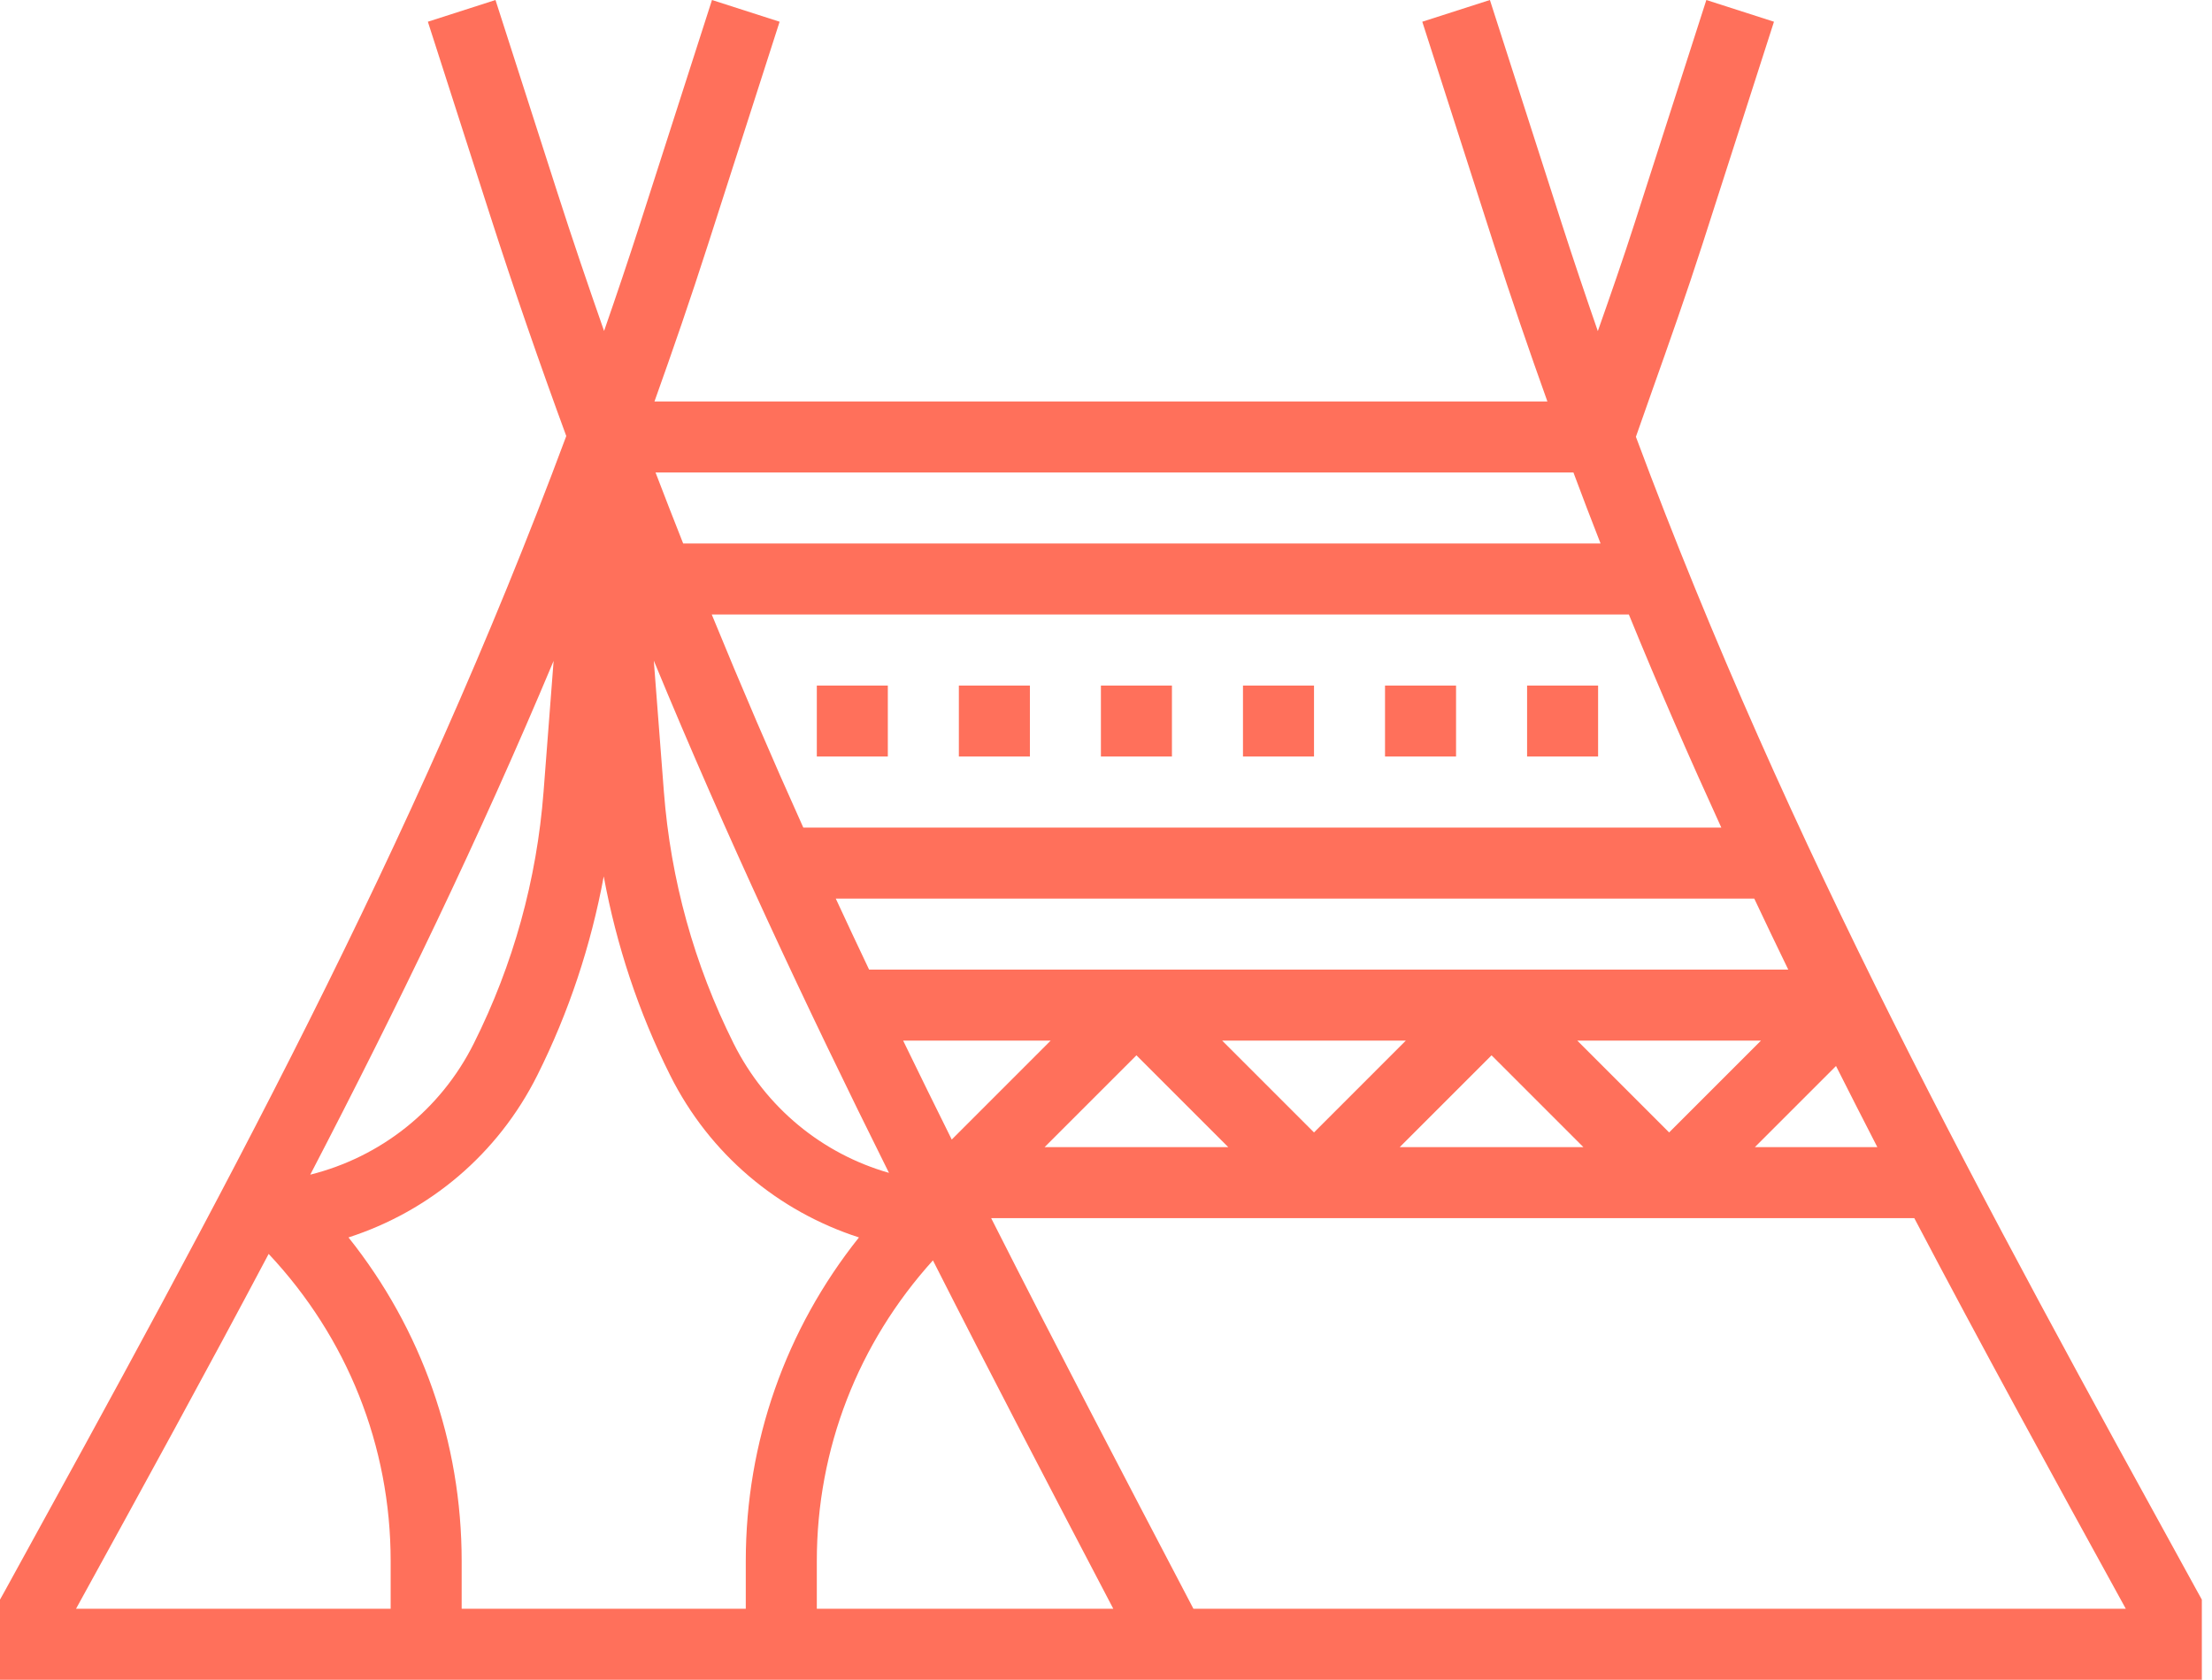 <?xml version="1.0" encoding="UTF-8"?>
<svg width="79px" height="60px" viewBox="0 0 79 60" version="1.1" xmlns="http://www.w3.org/2000/svg" xmlns:xlink="http://www.w3.org/1999/xlink">
    <!-- Generator: Sketch 51.2 (57519) - http://www.bohemiancoding.com/sketch -->
    <title>Shape</title>
    <desc>Created with Sketch.</desc>
    <defs></defs>
    <g id="Page-1" stroke="none" stroke-width="1" fill="none" fill-rule="evenodd">
        <g id="Single-Experience-Page" transform="translate(-661, -1240)" fill="#FF705B" fill-rule="nonzero">
            <path d="M739.48,1296.853 C731.745,1282.79 724.919,1270.361 719.425,1255.602 L719.989,1253.999 C720.611,1252.248 721.233,1250.49 721.8,1248.729 L724.356,1240.776 L721.941,1240 L719.385,1247.952 C718.969,1249.247 718.519,1250.539 718.065,1251.827 C717.624,1250.554 717.189,1249.266 716.766,1247.952 L714.211,1240 L711.796,1240.776 L714.351,1248.729 C714.968,1250.645 715.608,1252.507 716.264,1254.34 L684.374,1254.34 C685.03,1252.507 685.672,1250.645 686.287,1248.729 L688.843,1240.776 L686.428,1240 L683.872,1247.952 C683.45,1249.264 683.016,1250.55 682.574,1251.822 C682.007,1250.203 681.449,1248.566 680.91,1246.888 L678.696,1240 L676.281,1240.776 L678.495,1247.665 C679.368,1250.381 680.281,1253.007 681.224,1255.575 C675.728,1270.346 668.897,1282.781 661.159,1296.853 L661,1297.137 L661,1300 L739.637,1300 L739.637,1297.137 L739.48,1296.853 Z M722.475,1269.56 L689.689,1269.56 C688.562,1267.06 687.475,1264.527 686.42,1261.95 L719.174,1261.95 C720.231,1264.541 721.336,1267.069 722.475,1269.56 Z M693.255,1277.17 L698.524,1277.17 L694.991,1280.704 C694.405,1279.525 693.827,1278.348 693.255,1277.17 Z M692.039,1274.633 C691.638,1273.79 691.241,1272.944 690.849,1272.097 L723.652,1272.097 C724.053,1272.945 724.456,1273.791 724.866,1274.633 L692.039,1274.633 Z M723.892,1277.17 L720.612,1280.45 L717.332,1277.17 L723.892,1277.17 Z M711.208,1277.17 L707.929,1280.45 L704.649,1277.17 L711.208,1277.17 Z M692.749,1281.894 C690.367,1281.213 688.35,1279.568 687.201,1277.273 C685.791,1274.451 684.953,1271.426 684.71,1268.28 L684.35,1263.597 C686.945,1269.88 689.753,1275.875 692.749,1281.894 Z M680.19,1278.408 C681.32,1276.148 682.106,1273.766 682.562,1271.304 C683.017,1273.766 683.803,1276.148 684.934,1278.408 C686.345,1281.231 688.789,1283.267 691.677,1284.2 C689.063,1287.478 687.635,1291.507 687.635,1295.76 L687.635,1297.463 L677.488,1297.463 L677.488,1295.76 C677.488,1291.506 676.06,1287.476 673.446,1284.2 C676.335,1283.267 678.778,1281.231 680.19,1278.408 Z M672.081,1281.958 C675.204,1275.951 678.112,1269.949 680.772,1263.606 L680.413,1268.279 C680.171,1271.424 679.333,1274.451 677.922,1277.271 C676.727,1279.661 674.588,1281.33 672.081,1281.958 Z M690.172,1295.76 C690.172,1291.749 691.648,1287.974 694.319,1285.02 C696.384,1289.095 698.534,1293.213 700.76,1297.463 L690.172,1297.463 L690.172,1295.76 Z M701.587,1277.695 L704.867,1280.975 L698.307,1280.975 L701.587,1277.695 Z M714.27,1277.695 L717.55,1280.975 L710.99,1280.975 L714.27,1277.695 Z M726.572,1278.077 C727.059,1279.043 727.551,1280.01 728.048,1280.975 L723.674,1280.975 L726.572,1278.077 Z M718.163,1259.413 L685.399,1259.413 C685.067,1258.572 684.737,1257.73 684.412,1256.877 L717.194,1256.877 C717.512,1257.729 717.834,1258.576 718.163,1259.413 Z M670.595,1284.789 C673.399,1287.776 674.952,1291.644 674.952,1295.76 L674.952,1297.463 L663.716,1297.463 C666.1,1293.127 668.396,1288.943 670.595,1284.789 Z M703.622,1297.463 L703.587,1297.396 C701.092,1292.631 698.695,1288.05 696.399,1283.512 L729.368,1283.512 C731.772,1288.085 734.292,1292.682 736.921,1297.463 L703.622,1297.463 Z M690.172,1264.487 L692.708,1264.487 L692.708,1267.023 L690.172,1267.023 L690.172,1264.487 Z M695.245,1264.487 L697.782,1264.487 L697.782,1267.023 L695.245,1267.023 L695.245,1264.487 Z M700.318,1264.487 L702.855,1264.487 L702.855,1267.023 L700.318,1267.023 L700.318,1264.487 Z M705.392,1264.487 L707.929,1264.487 L707.929,1267.023 L705.392,1267.023 L705.392,1264.487 Z M710.465,1264.487 L713.002,1264.487 L713.002,1267.023 L710.465,1267.023 L710.465,1264.487 Z M715.539,1264.487 L718.075,1264.487 L718.075,1267.023 L715.539,1267.023 L715.539,1264.487 Z" id="Shape"></path>
        </g>
    </g>
</svg>